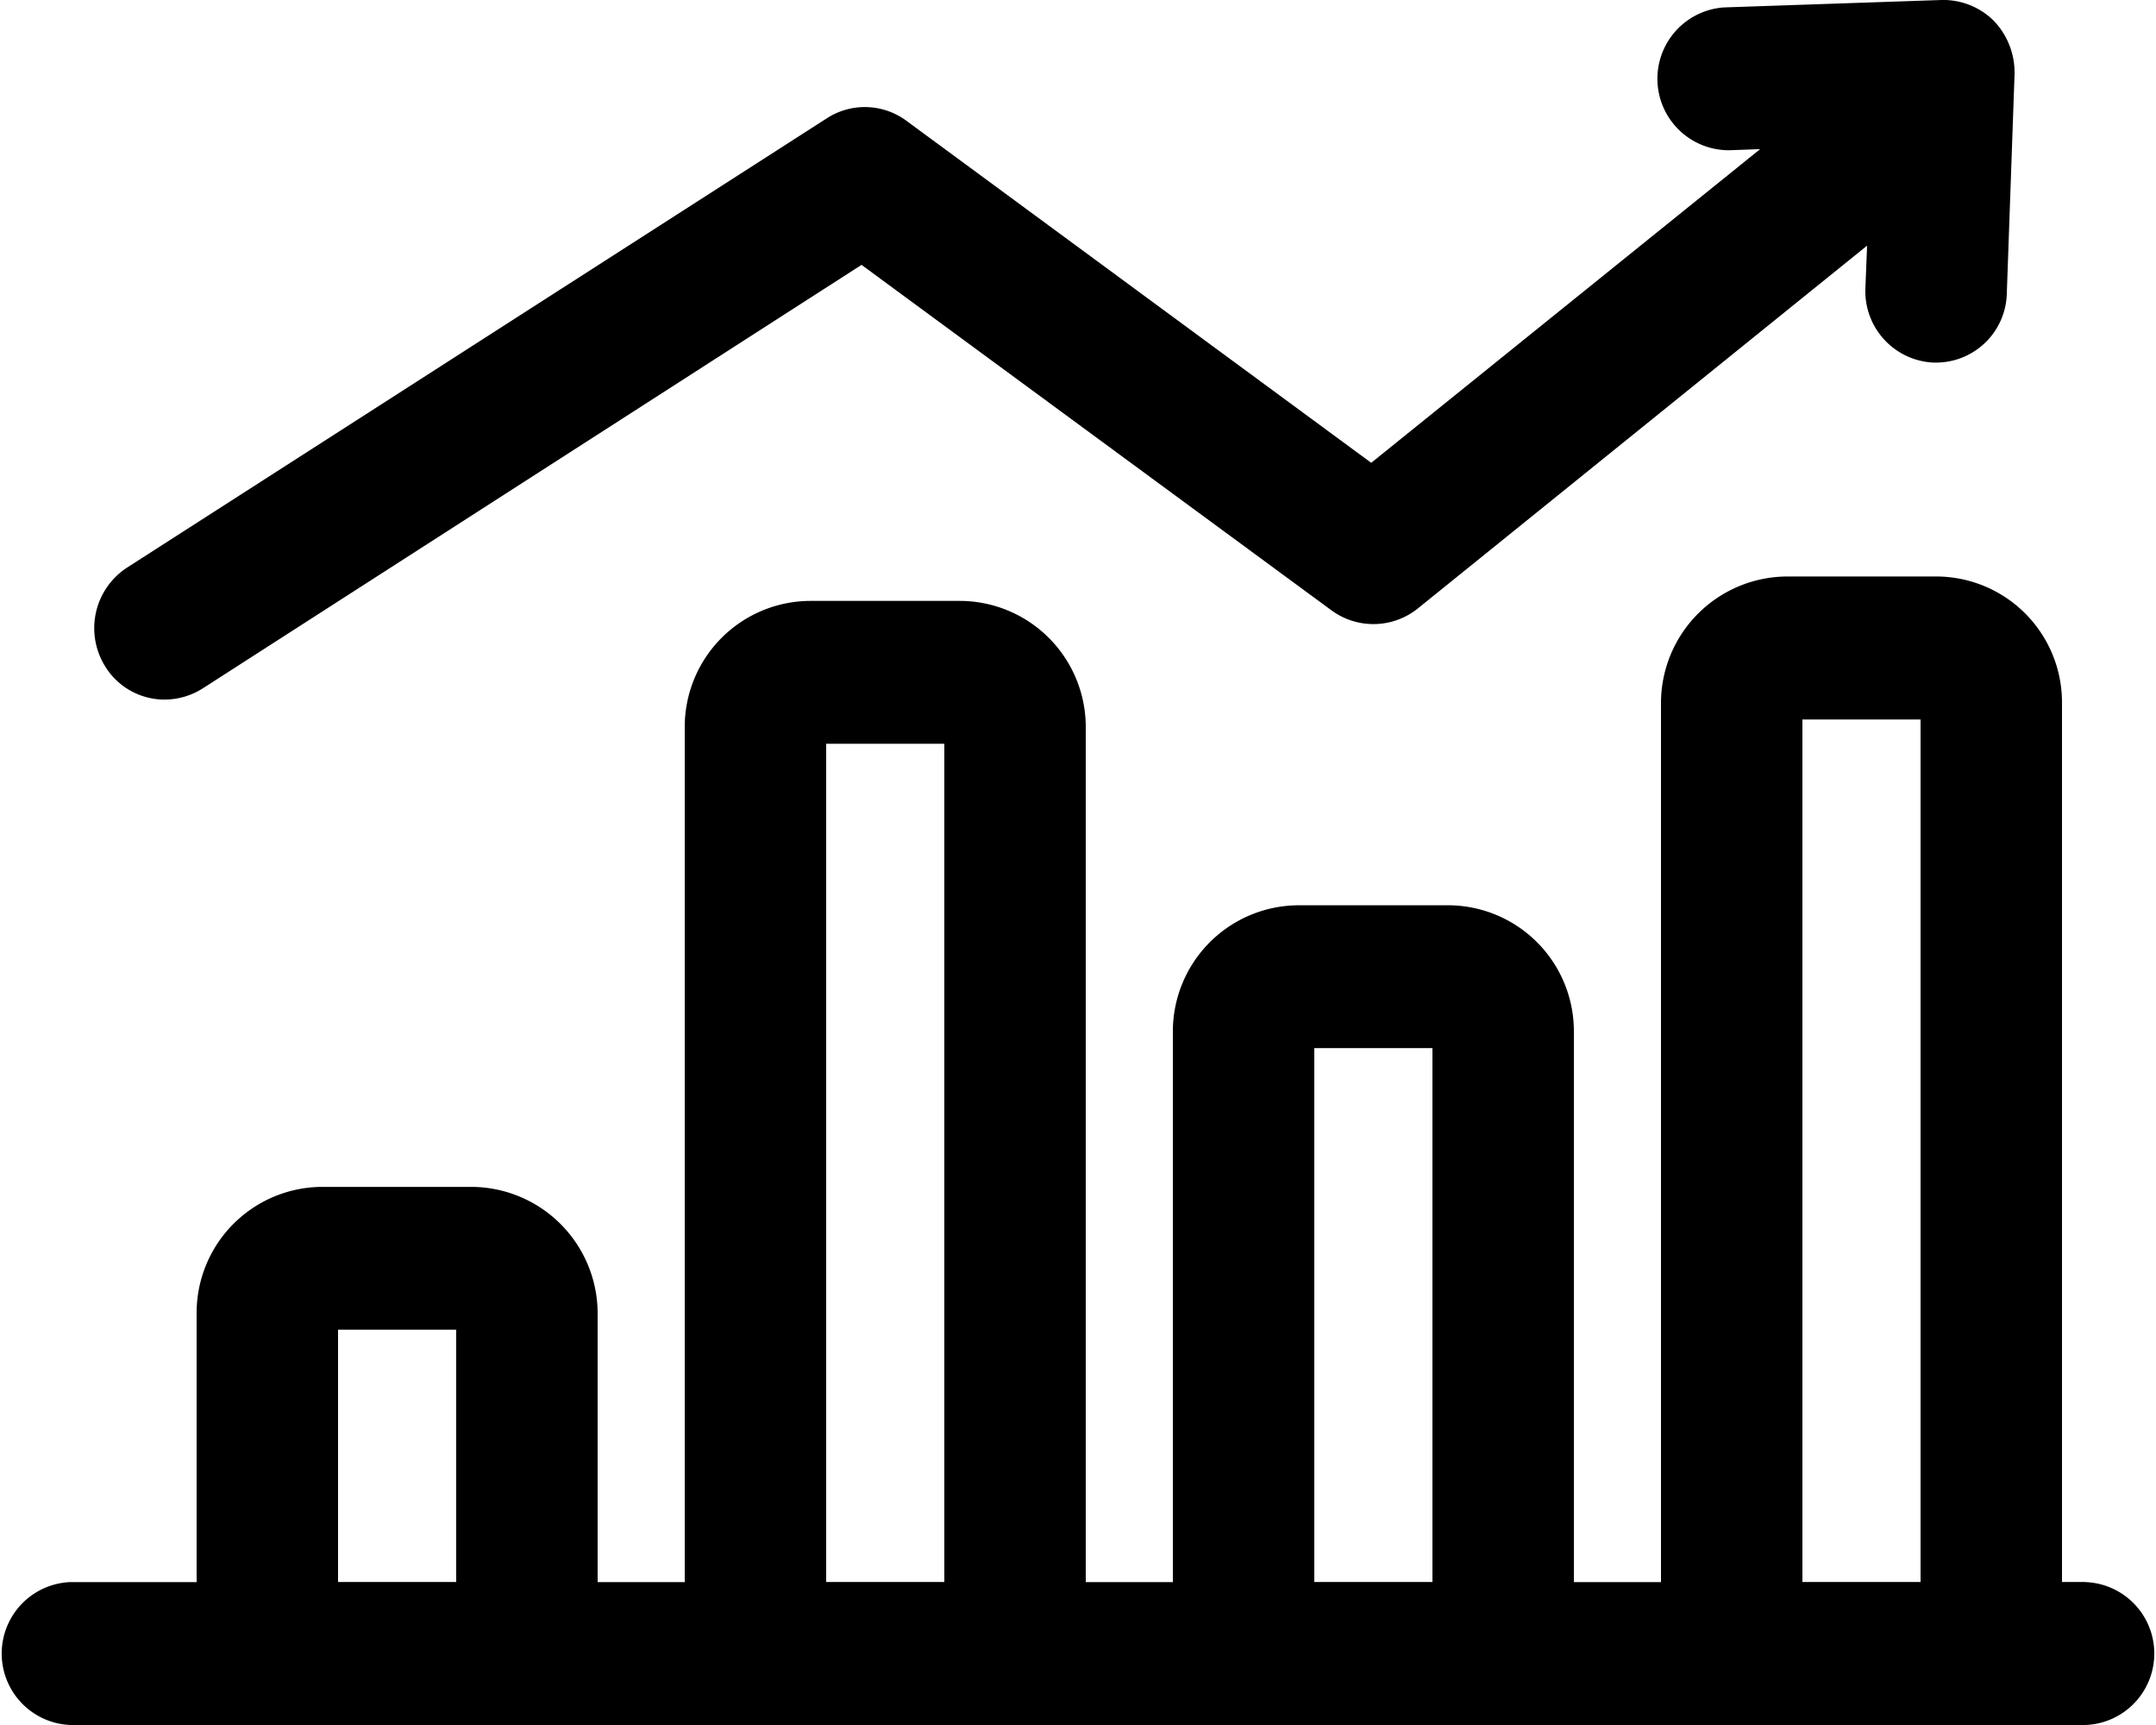 <svg xmlns="http://www.w3.org/2000/svg" xmlns:xlink="http://www.w3.org/1999/xlink" width="25" height="20" viewBox="0 0 25 20">
<defs>
    <style>
      .cls-1 {
        fill-rule: evenodd;
        filter: url(#filter);
      }
    </style>
    <filter id="filter" x="1032" y="695" width="25" height="20" filterUnits="userSpaceOnUse">
      <feFlood result="flood" flood-color="#4c6e87"/>
      <feComposite result="composite" operator="in" in2="SourceGraphic"/>
      <feBlend result="blend" in2="SourceGraphic"/>
    </filter>
  </defs>
  <path class="cls-1" d="M1055.12,695.242a0.831,0.831,0,0,0-.61-0.242l-2.52.086a0.829,0.829,0,0,0,.06,1.656l0.36-.013-4.51,3.637-5.39-3.966a0.811,0.811,0,0,0-.92-0.03l-8.12,5.213a0.838,0.838,0,0,0-.25,1.144,0.807,0.807,0,0,0,.69.384,0.828,0.828,0,0,0,.44-0.129l7.64-4.911,5.45,4.006a0.822,0.822,0,0,0,1-.022l5.21-4.207-0.02.5a0.829,0.829,0,0,0,.79.856h0.03a0.822,0.822,0,0,0,.82-0.8l0.09-2.546A0.868,0.868,0,0,0,1055.12,695.242Zm1.06,18.1h-0.27V703.152a1.46,1.46,0,0,0-1.45-1.468h-1.74a1.469,1.469,0,0,0-1.46,1.468v10.191h-1.01v-6.378a1.461,1.461,0,0,0-1.45-1.469h-1.74a1.463,1.463,0,0,0-1.46,1.469v6.378h-1.01v-9.907a1.463,1.463,0,0,0-1.46-1.469h-1.74a1.461,1.461,0,0,0-1.45,1.469v9.907h-1.01V710.23a1.469,1.469,0,0,0-1.46-1.469h-1.74a1.461,1.461,0,0,0-1.45,1.469v3.113h-1.46a0.829,0.829,0,0,0,0,1.657h23.36A0.829,0.829,0,0,0,1056.18,713.343Zm-18.89,0h-1.37v-2.925h1.37v2.925Zm5.66,0h-1.37v-9.719h1.37v9.719Zm5.66,0h-1.37v-6.19h1.37v6.19Zm5.66,0h-1.37v-10h1.37v10Z" transform="translate(-1032 -695)"/>
</svg>
